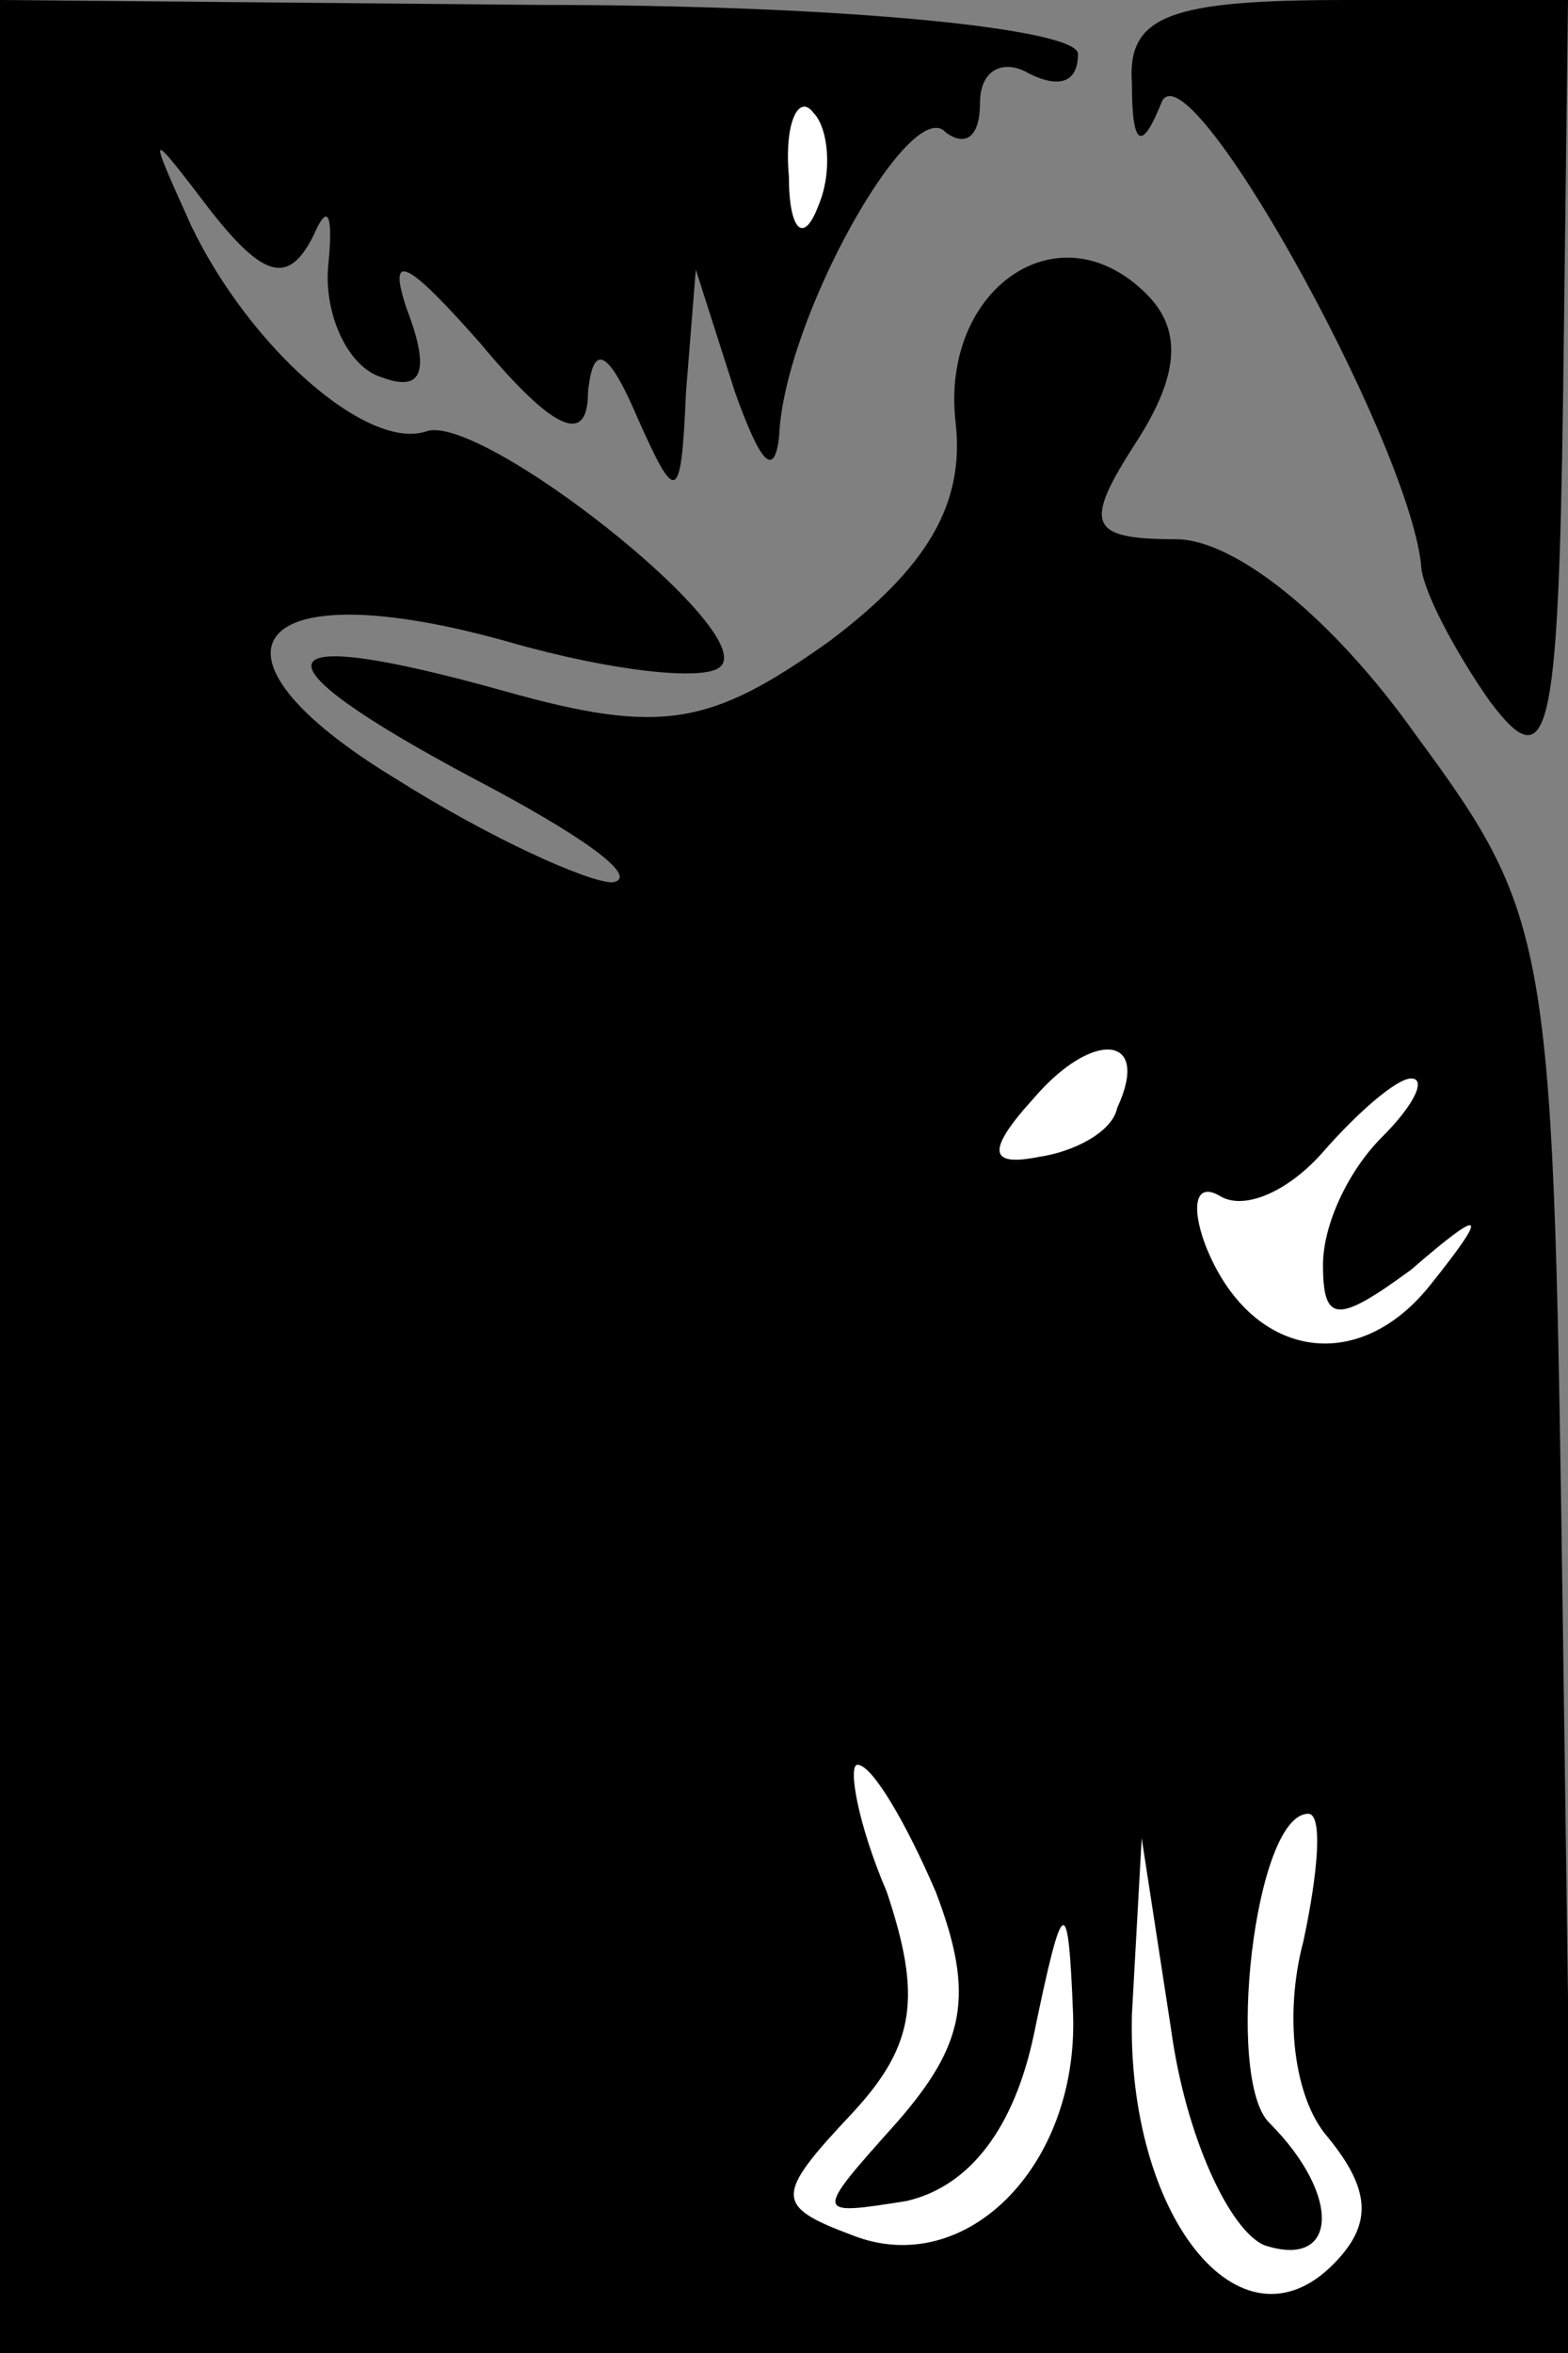 <?xml version="1.0" standalone="no"?>
<!DOCTYPE svg PUBLIC "-//W3C//DTD SVG 20010904//EN"
 "http://www.w3.org/TR/2001/REC-SVG-20010904/DTD/svg10.dtd">
<svg version="1.0" xmlns="http://www.w3.org/2000/svg"
 width="32pt" height="48pt" viewBox="0 0 32 48"
 preserveAspectRatio="xMidYMid meet">
<rect x="0" y="0" width="32" height="48" fill="#808080" stroke="none"/>
<g transform="translate(0,48) scale(0.1,-0.1)"
fill="#000000" stroke="none">
<path fill="#000000" stroke="none" d="M0 240 l0 -240 161 0 160 0 -2 145 c-2
143 -2 147 -30 185 -17 24 -37 40 -49 40 -18 0 -19 3 -8 20 9 14 9 23 2 30
-18 18 -42 1 -39 -26 2 -17 -6 -30 -26 -45 -24 -17 -34 -19 -66 -10 -50 14
-53 7 -6 -18 21 -11 34 -20 28 -21 -5 0 -25 9 -44 21 -43 26 -30 43 23 28 21
-6 40 -8 43 -5 8 7 -49 52 -60 48 -12 -4 -36 17 -48 42 -9 20 -9 20 4 3 11
-14 16 -15 21 -5 3 7 4 4 3 -6 -1 -10 4 -21 11 -23 8 -3 10 1 5 14 -4 12 0 10
15 -7 15 -18 22 -21 22 -10 1 10 4 9 10 -5 8 -18 9 -18 10 5 l2 25 8 -25 c5
-14 8 -18 9 -9 1 24 27 70 34 62 4 -3 7 -1 7 6 0 7 5 9 10 6 6 -3 10 -2 10 4
0 5 -46 10 -110 10 l-110 1 0 -240z"/>
<path fill="#ffffff" stroke="none" d="M167 438 c-3 -8 -6 -5 -6 6 -1 11 2 17
5 13 3 -3 4 -12 1 -19z"/>
<path fill="#ffffff" stroke="none" d="M228 254 c-1 -5 -9 -9 -16 -10 -10 -2
-11 1 -1 12 12 14 24 13 17 -2z"/>
<path fill="#ffffff" stroke="none" d="M282 248 c-7 -7 -12 -18 -12 -26 0 -12
3 -12 18 -1 15 13 16 12 4 -3 -15 -19 -37 -15 -46 8 -3 8 -2 13 3 10 5 -3 14
1 21 9 7 8 15 15 18 15 3 0 1 -5 -6 -12z"/>
<path fill="#ffffff" stroke="none" d="M191 94 c8 -21 6 -31 -8 -47 -17 -19
-17 -19 2 -16 13 3 22 15 26 34 6 29 7 29 8 4 1 -31 -22 -54 -45 -45 -16 6
-16 8 0 25 13 14 14 24 7 45 -6 14 -8 26 -6 26 3 0 10 -12 16 -26z"/>
<path fill="#ffffff" stroke="none" d="M266 84 c-4 -15 -2 -32 5 -40 9 -11 9
-18 1 -26 -19 -19 -42 10 -41 51 l2 36 6 -39 c3 -22 12 -41 19 -44 15 -5 16
10 1 25 -9 9 -3 63 8 63 3 0 2 -12 -1 -26z"/>
<path fill="#000000" stroke="none" d="M231 463 c0 -13 2 -14 6 -4 5 13 50
-68 53 -94 0 -5 7 -18 14 -28 12 -16 14 -8 15 62 l1 81 -45 0 c-36 0 -45 -3
-44 -17z"/>
</g>
</svg>
